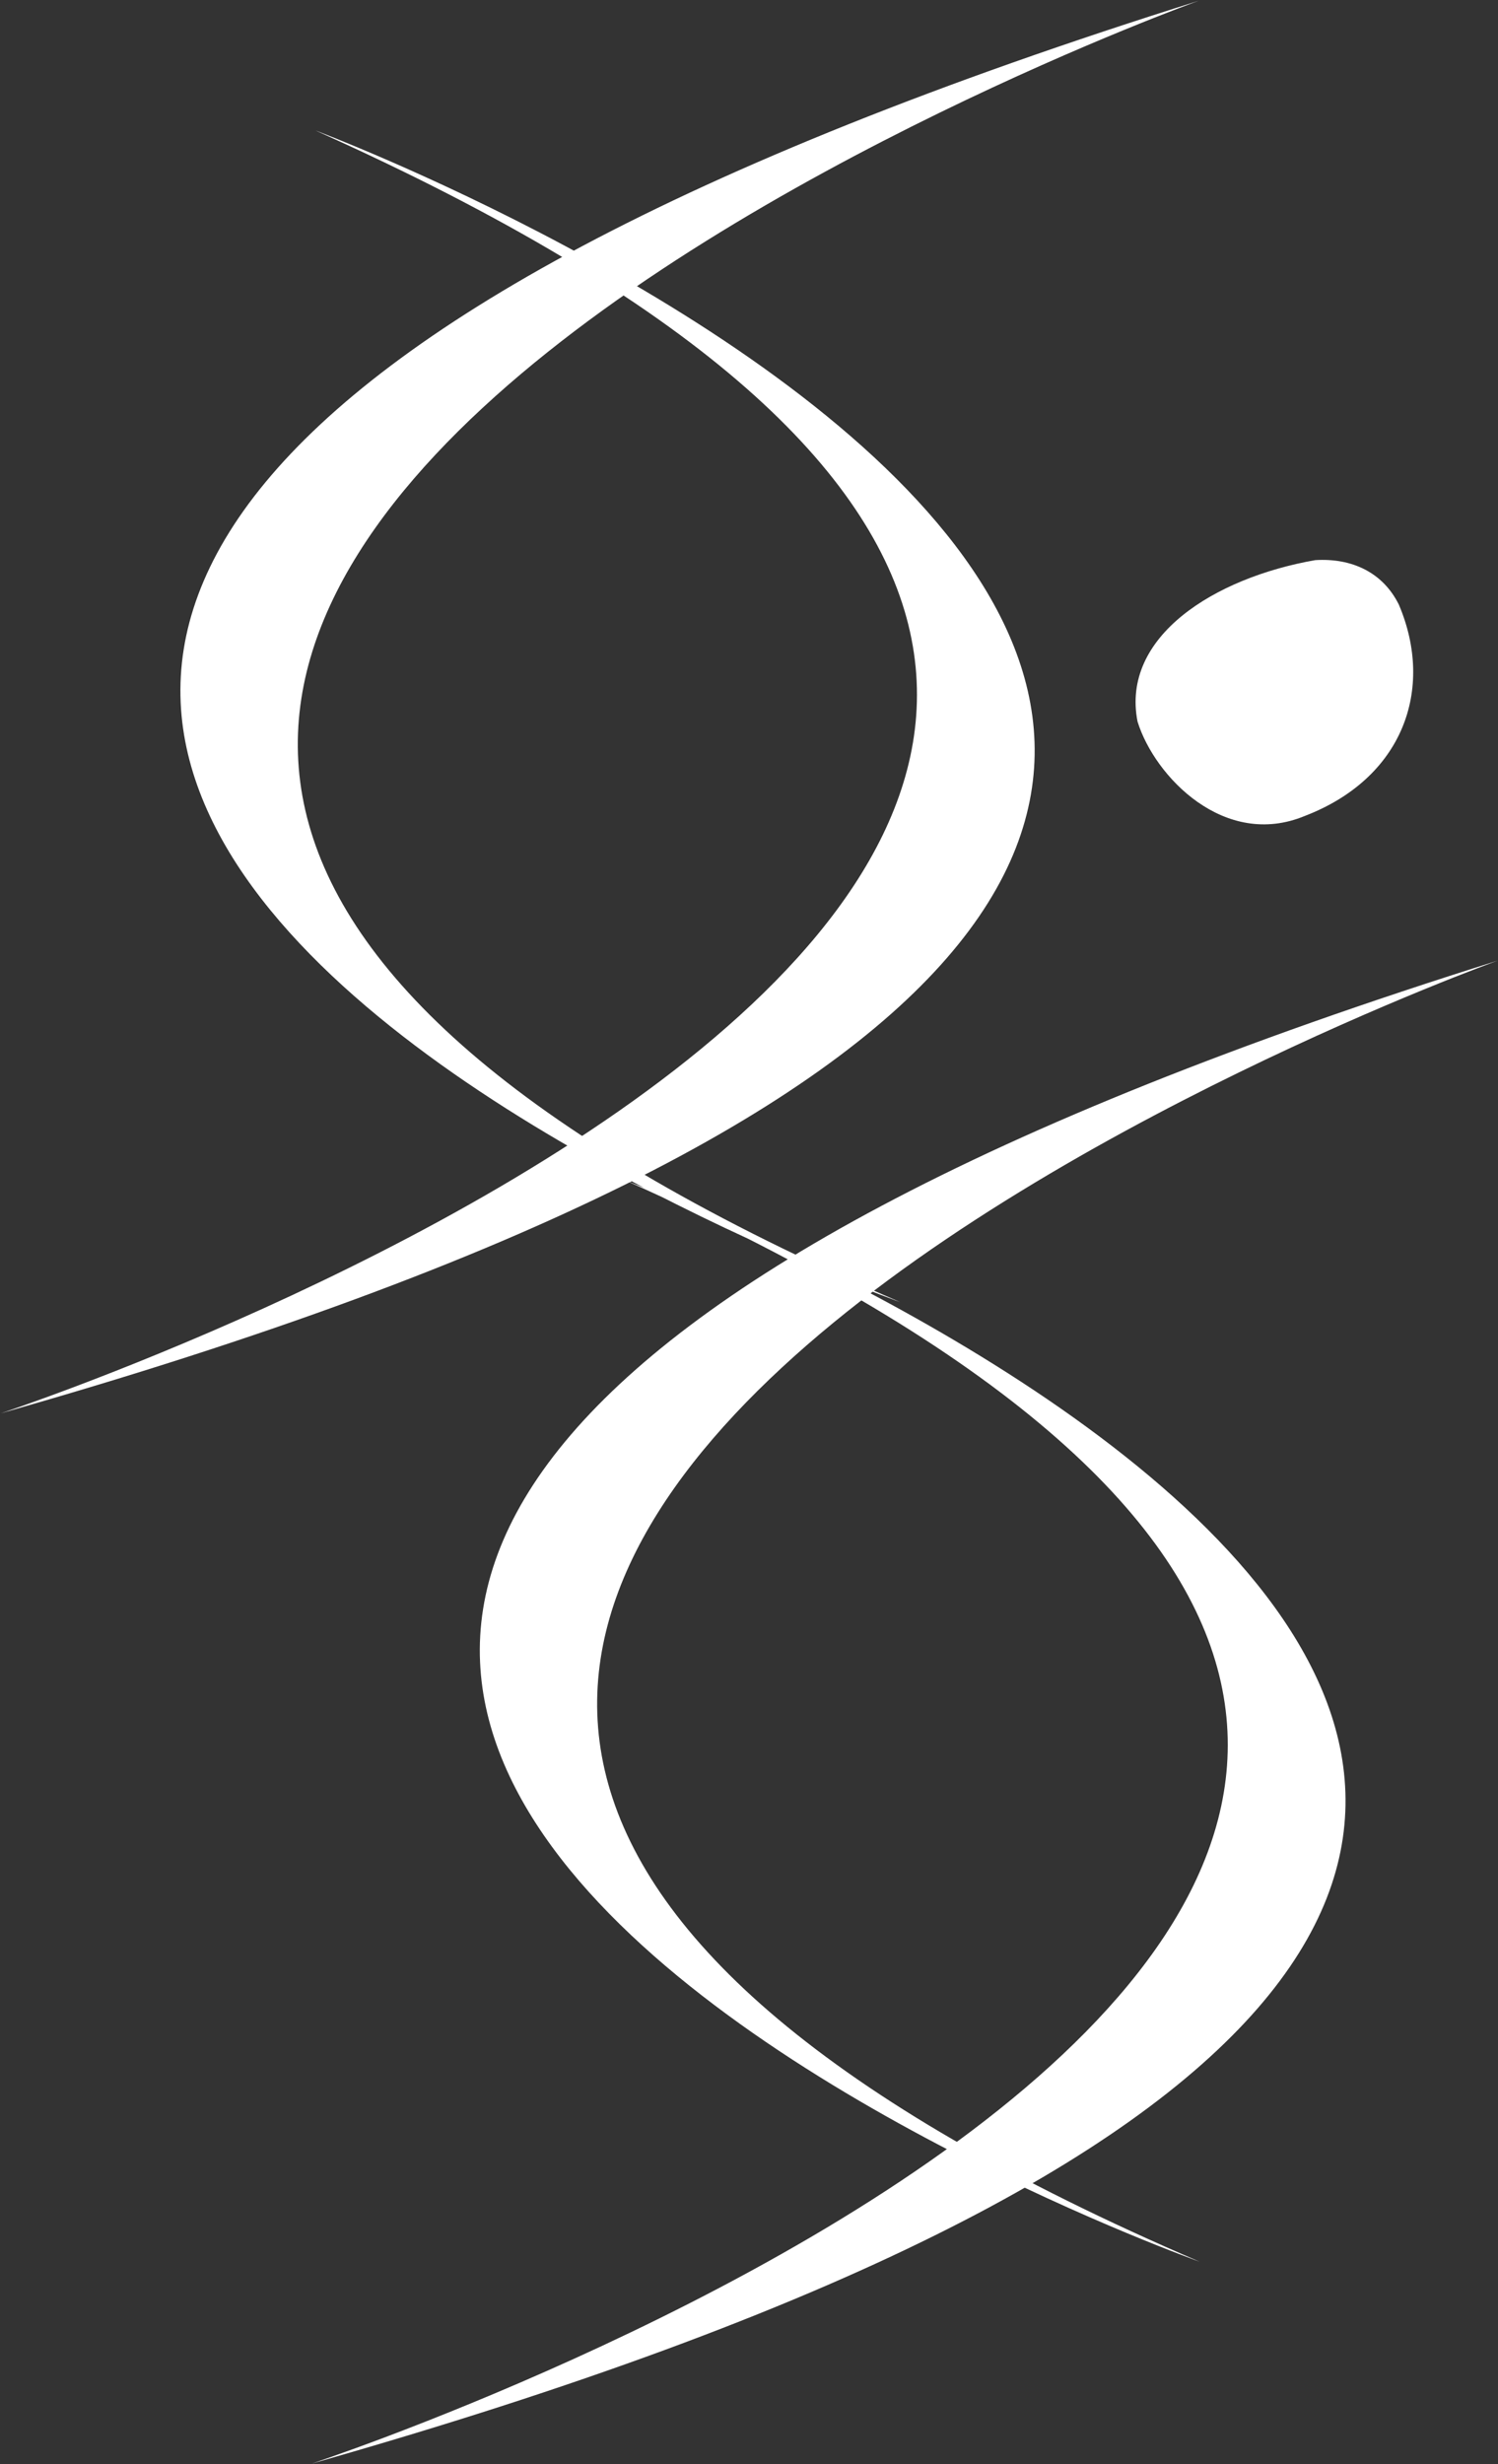 <svg version="1.2" xmlns="http://www.w3.org/2000/svg" viewBox="0 0 928 1526" width="928" height="1526">
	<rect x="0" y="0" width="928" height="1526" fill="#333333" stroke="none"/>
	<title>Ipsen_logo-svg</title>
	<defs>
		<clipPath clipPathUnits="userSpaceOnUse" id="cp1">
			<path d="m-11.97-11.88h5713.9v1613.44h-5713.9z"/>
		</clipPath>
	</defs>
	<style>
		.s0 { fill: #ffffff } 
	</style>
	<g id="layer1">
		<g id="g81248">
			<g id="Clip-Path: g81250" clip-path="url(#cp1)">
				<g id="g81250">
					<path id="path81256" class="s0" d="m742.5 0.5c0 0-1121.3 403.8-184.9 805.9 0 0-1116.9-397.5 184.9-805.9zm-549.5 1525.3c0 0 1135-373.8 195-794.5 0 0 1122 420.4-195 794.5z"/>
					<path id="path81268" class="s0" d="m0.5 875.3c0 0 1135-373.7 194.9-794.5 0 0 1122 420.5-194.9 794.5zm927.4-280.4c0 0-1121.3 403.7-184.8 805.8 0 0-1116.9-397.5 184.8-805.8zm-61.3-220.4c22.3 52.5 2.4 107.5-58.2 130.8-49.7 20.7-93.1-24.2-103.7-58.4-10.4-52.7 47.7-89.1 110.1-100 22.7-1.4 41.9 7.6 51.8 27.6z"/>
				</g>
			</g>
		</g>
	</g>
</svg>